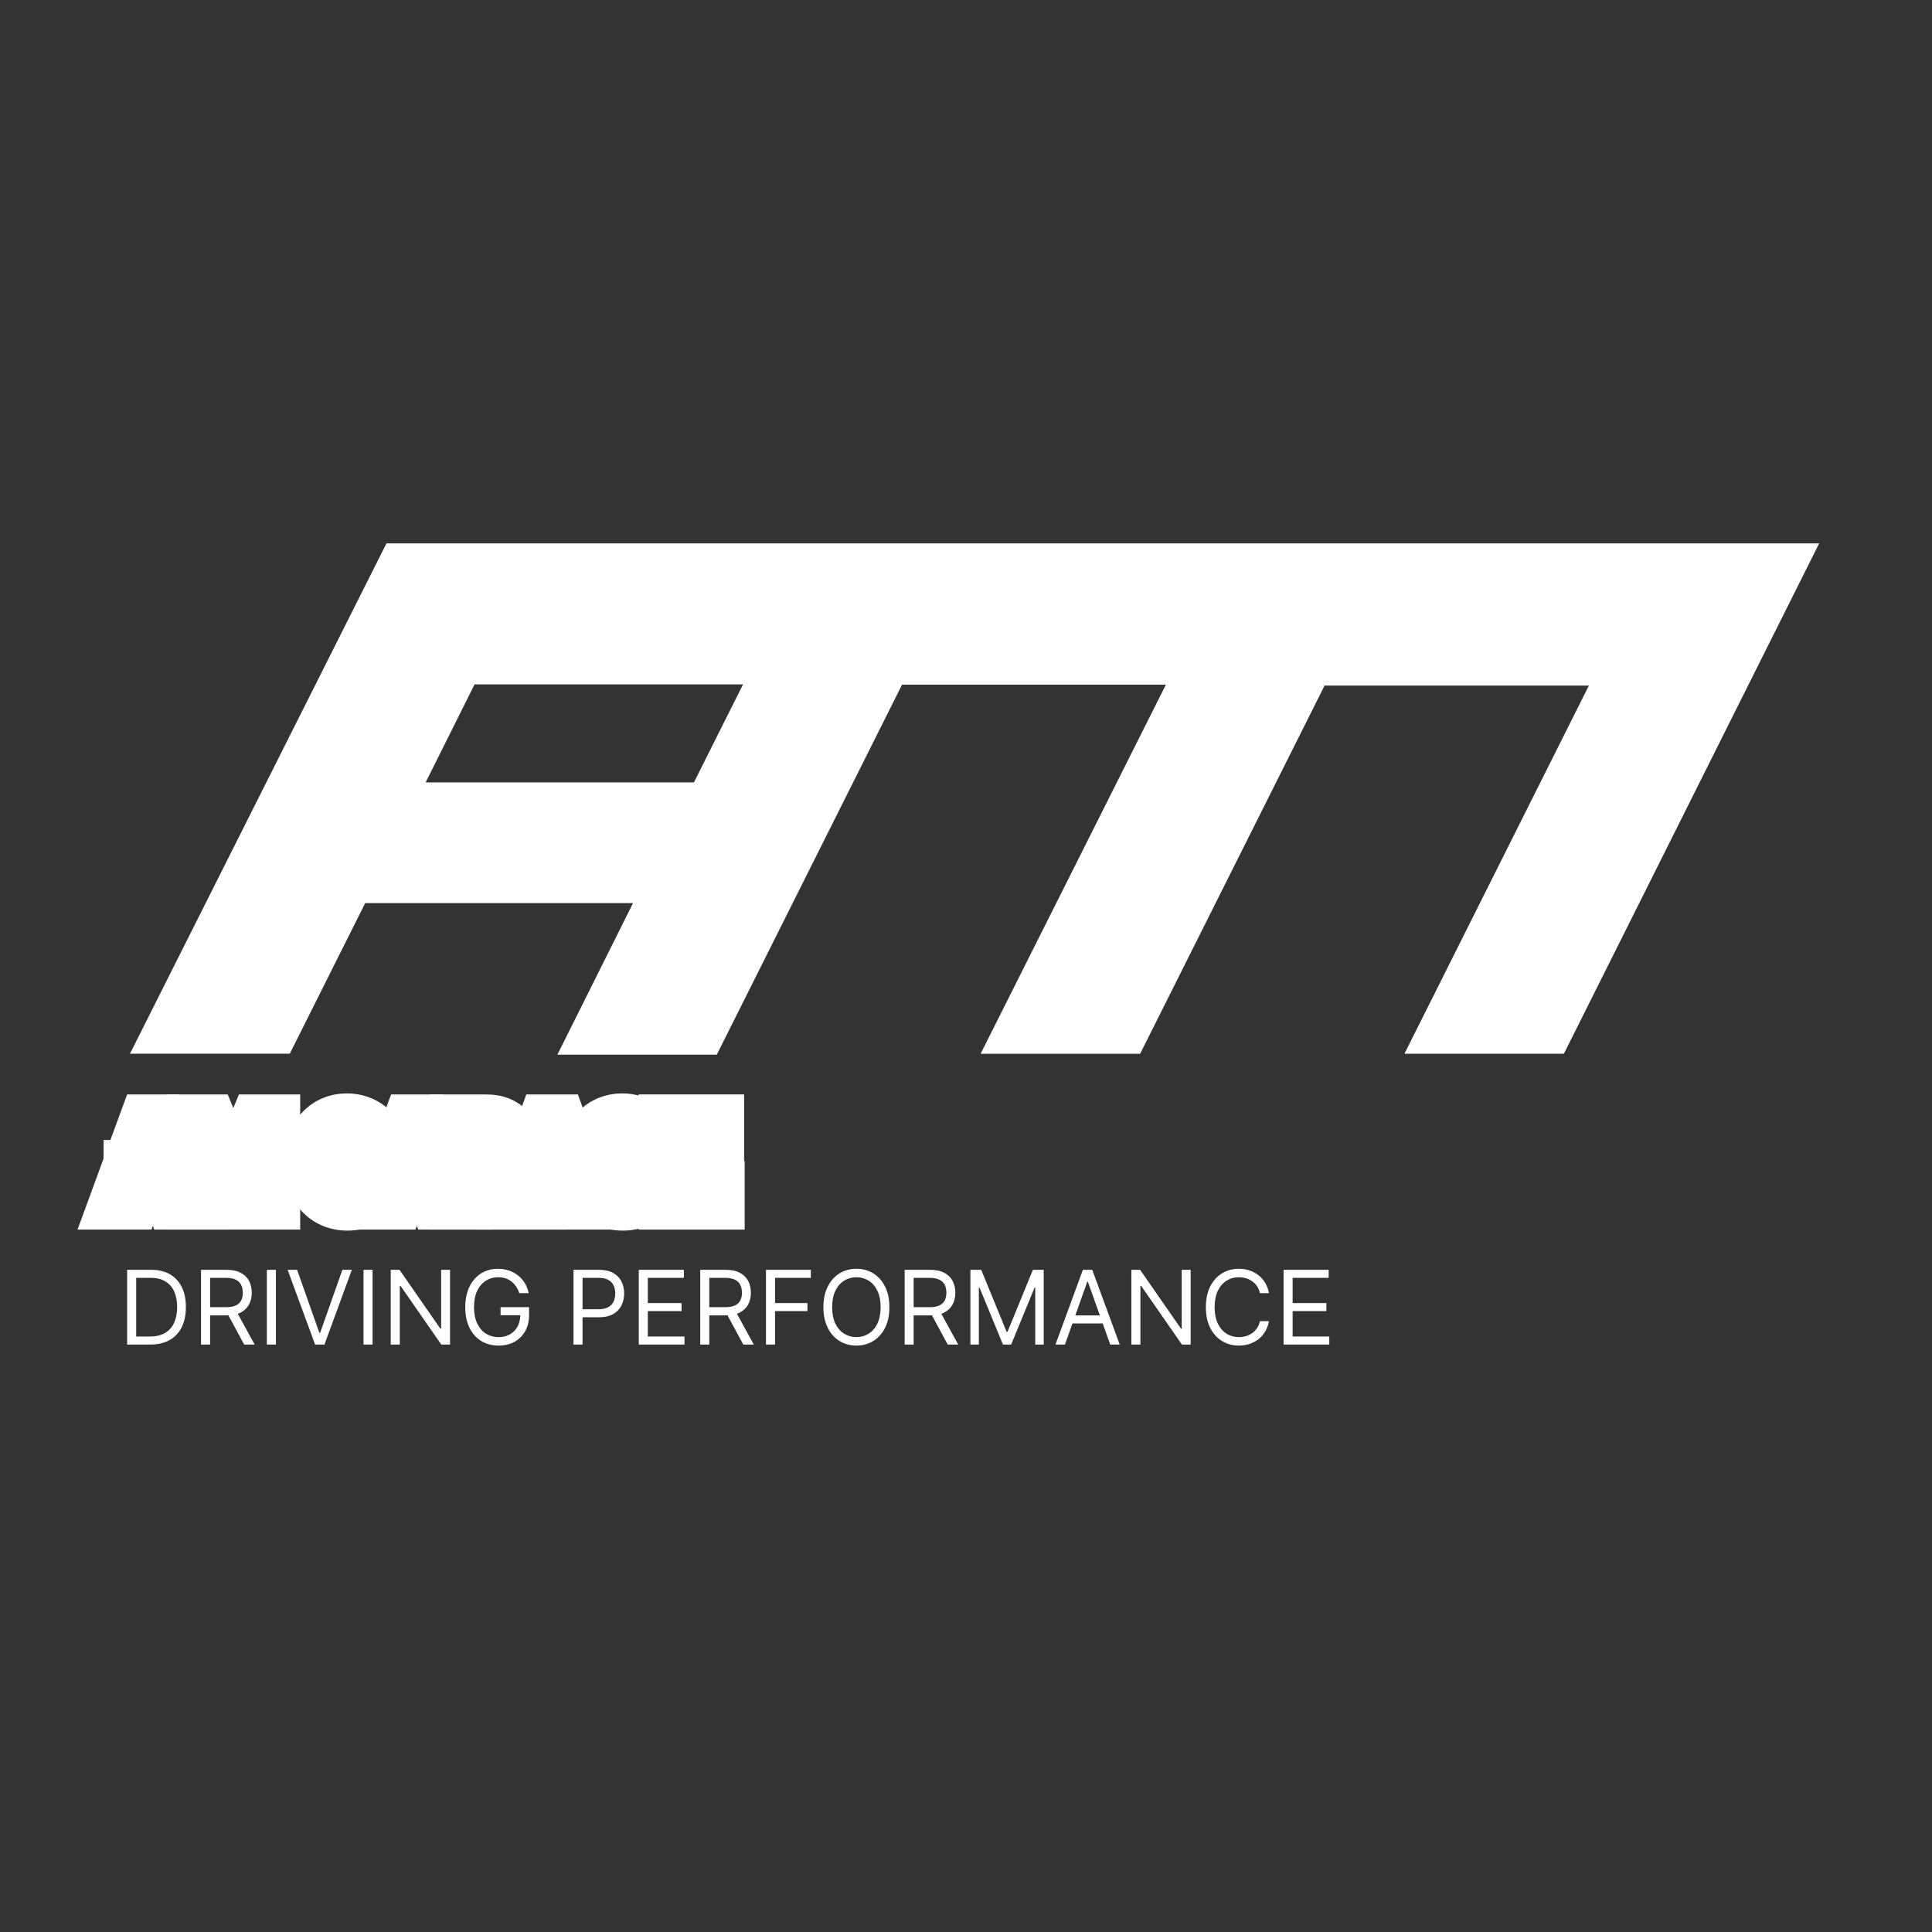 <svg width="32" height="32" viewBox="0 0 32 32" fill="none" xmlns="http://www.w3.org/2000/svg">
<rect x="0" y="0" width="32" height="32" fill="#333333" stroke="none"/>
<path d="M21.939 11.355L18.884 17.454H16.242C17.272 15.403 18.285 13.382 19.311 11.34H14.941L11.872 17.469H9.232L10.485 14.958H6.049C5.637 15.782 5.219 16.616 4.8 17.452H2.153L6.401 9H30.131L25.903 17.453H23.262L26.317 11.355H21.939ZM12.307 11.336H7.86C7.595 11.866 7.33 12.397 7.05 12.959H11.494L12.307 11.336Z" fill="white"/>
<path d="M2.157 19.866H2L2.455 18.627H2.61L3.064 19.866H2.907L2.537 18.823H2.527L2.157 19.866ZM2.215 19.382H2.849V19.515H2.215V19.382Z" fill="white"/>
<path d="M3.257 18.627H3.436L3.857 19.655H3.872L4.293 18.627H4.472V19.866H4.331V18.925H4.319L3.932 19.866H3.797L3.41 18.925H3.398V19.866H3.257V18.627Z" fill="white"/>
<path d="M6.098 19.014C6.085 18.974 6.067 18.937 6.045 18.905C6.024 18.872 5.998 18.844 5.969 18.821C5.939 18.798 5.906 18.781 5.868 18.769C5.831 18.757 5.79 18.751 5.745 18.751C5.671 18.751 5.605 18.77 5.545 18.808C5.485 18.845 5.437 18.901 5.401 18.975C5.366 19.049 5.348 19.139 5.348 19.247C5.348 19.354 5.366 19.444 5.402 19.518C5.438 19.592 5.486 19.648 5.548 19.686C5.609 19.724 5.678 19.742 5.754 19.742C5.825 19.742 5.888 19.727 5.942 19.697C5.996 19.666 6.039 19.623 6.069 19.568C6.1 19.512 6.115 19.446 6.115 19.37L6.161 19.38H5.788V19.247H6.26V19.38C6.26 19.482 6.238 19.57 6.195 19.646C6.152 19.721 6.092 19.779 6.016 19.821C5.94 19.862 5.853 19.883 5.754 19.883C5.645 19.883 5.548 19.857 5.465 19.805C5.383 19.754 5.318 19.68 5.272 19.585C5.226 19.49 5.203 19.377 5.203 19.247C5.203 19.149 5.216 19.061 5.242 18.982C5.269 18.904 5.306 18.837 5.355 18.782C5.403 18.726 5.46 18.684 5.526 18.654C5.593 18.625 5.665 18.61 5.745 18.61C5.81 18.61 5.871 18.62 5.927 18.64C5.984 18.659 6.035 18.687 6.079 18.723C6.124 18.758 6.161 18.801 6.191 18.85C6.221 18.9 6.241 18.954 6.253 19.014H6.098Z" fill="white"/>
<path d="M6.529 19.866H6.372L6.827 18.627H6.982L7.437 19.866H7.279L6.909 18.823H6.9L6.529 19.866ZM6.587 19.382H7.221V19.515H6.587V19.382Z" fill="white"/>
<path d="M7.629 19.866V18.627H8.048C8.145 18.627 8.224 18.644 8.286 18.677C8.348 18.709 8.394 18.755 8.424 18.812C8.454 18.869 8.469 18.934 8.469 19.007C8.469 19.08 8.454 19.145 8.424 19.201C8.394 19.258 8.349 19.302 8.287 19.334C8.225 19.366 8.146 19.382 8.05 19.382H7.712V19.247H8.046C8.112 19.247 8.165 19.237 8.205 19.218C8.246 19.198 8.275 19.171 8.293 19.135C8.312 19.099 8.321 19.057 8.321 19.007C8.321 18.957 8.312 18.914 8.293 18.877C8.275 18.84 8.245 18.811 8.205 18.791C8.164 18.771 8.11 18.76 8.043 18.76H7.779V19.866H7.629ZM8.212 19.309L8.517 19.866H8.343L8.043 19.309H8.212Z" fill="white"/>
<path d="M8.77 19.866H8.612L9.067 18.627H9.222L9.677 19.866H9.519L9.149 18.823H9.14L8.77 19.866ZM8.828 19.382H9.461V19.515H8.828V19.382Z" fill="white"/>
<path d="M10.658 19.014C10.645 18.974 10.627 18.937 10.605 18.905C10.584 18.872 10.559 18.844 10.529 18.821C10.499 18.798 10.466 18.781 10.428 18.769C10.391 18.757 10.35 18.751 10.305 18.751C10.232 18.751 10.165 18.77 10.105 18.808C10.045 18.845 9.997 18.901 9.961 18.975C9.926 19.049 9.908 19.139 9.908 19.247C9.908 19.354 9.926 19.444 9.962 19.518C9.998 19.592 10.046 19.648 10.108 19.686C10.169 19.724 10.238 19.742 10.315 19.742C10.386 19.742 10.448 19.727 10.502 19.697C10.556 19.666 10.599 19.623 10.629 19.568C10.66 19.512 10.675 19.446 10.675 19.37L10.721 19.38H10.348V19.247H10.82V19.38C10.82 19.482 10.798 19.57 10.755 19.646C10.712 19.721 10.652 19.779 10.576 19.821C10.5 19.862 10.413 19.883 10.315 19.883C10.205 19.883 10.108 19.857 10.025 19.805C9.943 19.754 9.878 19.68 9.832 19.585C9.786 19.49 9.763 19.377 9.763 19.247C9.763 19.149 9.776 19.061 9.802 18.982C9.829 18.904 9.866 18.837 9.915 18.782C9.963 18.726 10.021 18.684 10.087 18.654C10.153 18.625 10.226 18.61 10.305 18.61C10.37 18.61 10.431 18.62 10.488 18.64C10.544 18.659 10.595 18.687 10.639 18.723C10.684 18.758 10.721 18.801 10.751 18.85C10.781 18.9 10.802 18.954 10.813 19.014H10.658Z" fill="white"/>
<path d="M11.077 19.866V18.627H11.825V18.76H11.227V19.179H11.786V19.312H11.227V19.733H11.834V19.866H11.077Z" fill="white"/>
<path d="M2.157 19.866H2L2.455 18.627H2.61L3.064 19.866H2.907L2.537 18.823H2.527L2.157 19.866ZM2.215 19.382H2.849V19.515H2.215V19.382Z" stroke="white"/>
<path d="M3.257 18.627H3.436L3.857 19.655H3.872L4.293 18.627H4.472V19.866H4.331V18.925H4.319L3.932 19.866H3.797L3.41 18.925H3.398V19.866H3.257V18.627Z" stroke="white"/>
<path d="M6.098 19.014C6.085 18.974 6.067 18.937 6.045 18.905C6.024 18.872 5.998 18.844 5.969 18.821C5.939 18.798 5.906 18.781 5.868 18.769C5.831 18.757 5.79 18.751 5.745 18.751C5.671 18.751 5.605 18.77 5.545 18.808C5.485 18.845 5.437 18.901 5.401 18.975C5.366 19.049 5.348 19.139 5.348 19.247C5.348 19.354 5.366 19.444 5.402 19.518C5.438 19.592 5.486 19.648 5.548 19.686C5.609 19.724 5.678 19.742 5.754 19.742C5.825 19.742 5.888 19.727 5.942 19.697C5.996 19.666 6.039 19.623 6.069 19.568C6.1 19.512 6.115 19.446 6.115 19.37L6.161 19.38H5.788V19.247H6.26V19.38C6.26 19.482 6.238 19.57 6.195 19.646C6.152 19.721 6.092 19.779 6.016 19.821C5.94 19.862 5.853 19.883 5.754 19.883C5.645 19.883 5.548 19.857 5.465 19.805C5.383 19.754 5.318 19.68 5.272 19.585C5.226 19.49 5.203 19.377 5.203 19.247C5.203 19.149 5.216 19.061 5.242 18.982C5.269 18.904 5.306 18.837 5.355 18.782C5.403 18.726 5.46 18.684 5.526 18.654C5.593 18.625 5.665 18.61 5.745 18.61C5.81 18.61 5.871 18.62 5.927 18.64C5.984 18.659 6.035 18.687 6.079 18.723C6.124 18.758 6.161 18.801 6.191 18.85C6.221 18.9 6.241 18.954 6.253 19.014H6.098Z" stroke="white"/>
<path d="M6.529 19.866H6.372L6.827 18.627H6.982L7.437 19.866H7.279L6.909 18.823H6.9L6.529 19.866ZM6.587 19.382H7.221V19.515H6.587V19.382Z" stroke="white"/>
<path d="M7.629 19.866V18.627H8.048C8.145 18.627 8.224 18.644 8.286 18.677C8.348 18.709 8.394 18.755 8.424 18.812C8.454 18.869 8.469 18.934 8.469 19.007C8.469 19.08 8.454 19.145 8.424 19.201C8.394 19.258 8.349 19.302 8.287 19.334C8.225 19.366 8.146 19.382 8.05 19.382H7.712V19.247H8.046C8.112 19.247 8.165 19.237 8.205 19.218C8.246 19.198 8.275 19.171 8.293 19.135C8.312 19.099 8.321 19.057 8.321 19.007C8.321 18.957 8.312 18.914 8.293 18.877C8.275 18.84 8.245 18.811 8.205 18.791C8.164 18.771 8.11 18.76 8.043 18.76H7.779V19.866H7.629ZM8.212 19.309L8.517 19.866H8.343L8.043 19.309H8.212Z" stroke="white"/>
<path d="M8.77 19.866H8.612L9.067 18.627H9.222L9.677 19.866H9.519L9.149 18.823H9.14L8.77 19.866ZM8.828 19.382H9.461V19.515H8.828V19.382Z" stroke="white"/>
<path d="M10.658 19.014C10.645 18.974 10.627 18.937 10.605 18.905C10.584 18.872 10.559 18.844 10.529 18.821C10.499 18.798 10.466 18.781 10.428 18.769C10.391 18.757 10.35 18.751 10.305 18.751C10.232 18.751 10.165 18.77 10.105 18.808C10.045 18.845 9.997 18.901 9.961 18.975C9.926 19.049 9.908 19.139 9.908 19.247C9.908 19.354 9.926 19.444 9.962 19.518C9.998 19.592 10.046 19.648 10.108 19.686C10.169 19.724 10.238 19.742 10.315 19.742C10.386 19.742 10.448 19.727 10.502 19.697C10.556 19.666 10.599 19.623 10.629 19.568C10.66 19.512 10.675 19.446 10.675 19.37L10.721 19.38H10.348V19.247H10.82V19.38C10.82 19.482 10.798 19.57 10.755 19.646C10.712 19.721 10.652 19.779 10.576 19.821C10.5 19.862 10.413 19.883 10.315 19.883C10.205 19.883 10.108 19.857 10.025 19.805C9.943 19.754 9.878 19.68 9.832 19.585C9.786 19.49 9.763 19.377 9.763 19.247C9.763 19.149 9.776 19.061 9.802 18.982C9.829 18.904 9.866 18.837 9.915 18.782C9.963 18.726 10.021 18.684 10.087 18.654C10.153 18.625 10.226 18.61 10.305 18.61C10.37 18.61 10.431 18.62 10.488 18.64C10.544 18.659 10.595 18.687 10.639 18.723C10.684 18.758 10.721 18.801 10.751 18.85C10.781 18.9 10.802 18.954 10.813 19.014H10.658Z" stroke="white"/>
<path d="M11.077 19.866V18.627H11.825V18.76H11.227V19.179H11.786V19.312H11.227V19.733H11.834V19.866H11.077Z" stroke="white"/>
<path d="M2.489 22.27H2.106V21.032H2.506C2.626 21.032 2.729 21.057 2.814 21.106C2.899 21.155 2.965 21.226 3.011 21.318C3.056 21.41 3.079 21.52 3.079 21.649C3.079 21.778 3.056 21.889 3.01 21.982C2.964 22.075 2.897 22.146 2.809 22.196C2.721 22.245 2.614 22.27 2.489 22.27ZM2.256 22.137H2.479C2.581 22.137 2.666 22.117 2.734 22.078C2.801 22.038 2.851 21.982 2.884 21.909C2.917 21.836 2.934 21.749 2.934 21.649C2.934 21.549 2.917 21.463 2.885 21.39C2.852 21.318 2.803 21.262 2.738 21.224C2.674 21.184 2.593 21.165 2.496 21.165H2.256V22.137Z" fill="white"/>
<path d="M3.33 22.27V21.032H3.749C3.846 21.032 3.925 21.048 3.987 21.081C4.049 21.114 4.095 21.159 4.125 21.216C4.155 21.273 4.17 21.339 4.17 21.412C4.17 21.485 4.155 21.549 4.125 21.606C4.095 21.662 4.05 21.706 3.988 21.739C3.926 21.771 3.847 21.787 3.751 21.787H3.413V21.651H3.747C3.813 21.651 3.866 21.641 3.906 21.622C3.947 21.603 3.976 21.575 3.994 21.54C4.013 21.504 4.022 21.461 4.022 21.412C4.022 21.362 4.013 21.319 3.994 21.282C3.976 21.244 3.946 21.216 3.906 21.196C3.865 21.175 3.811 21.165 3.744 21.165H3.48V22.27H3.33ZM3.913 21.714L4.218 22.27H4.044L3.744 21.714H3.913Z" fill="white"/>
<path d="M4.57 21.032V22.27H4.42V21.032H4.57Z" fill="white"/>
<path d="M4.921 21.032L5.289 22.074H5.303L5.671 21.032H5.828L5.374 22.27H5.219L4.764 21.032H4.921Z" fill="white"/>
<path d="M6.171 21.032V22.27H6.021V21.032H6.171Z" fill="white"/>
<path d="M7.454 21.032V22.27H7.309L6.634 21.298H6.622V22.27H6.472V21.032H6.617L7.294 22.007H7.307V21.032H7.454Z" fill="white"/>
<path d="M8.601 21.419C8.588 21.378 8.57 21.342 8.548 21.309C8.527 21.277 8.501 21.249 8.471 21.226C8.442 21.203 8.409 21.185 8.371 21.173C8.334 21.161 8.292 21.155 8.248 21.155C8.174 21.155 8.108 21.174 8.048 21.212C7.987 21.25 7.94 21.306 7.904 21.38C7.869 21.453 7.851 21.544 7.851 21.651C7.851 21.758 7.869 21.849 7.905 21.923C7.941 21.996 7.989 22.052 8.051 22.09C8.112 22.128 8.181 22.147 8.257 22.147C8.328 22.147 8.391 22.132 8.445 22.102C8.499 22.071 8.542 22.028 8.572 21.972C8.602 21.916 8.618 21.85 8.618 21.774L8.664 21.784H8.291V21.651H8.763V21.784C8.763 21.886 8.741 21.975 8.698 22.05C8.654 22.126 8.595 22.184 8.519 22.226C8.443 22.267 8.356 22.287 8.257 22.287C8.148 22.287 8.051 22.261 7.968 22.21C7.886 22.158 7.821 22.085 7.775 21.99C7.729 21.895 7.706 21.782 7.706 21.651C7.706 21.553 7.719 21.465 7.745 21.387C7.772 21.308 7.809 21.241 7.858 21.186C7.906 21.131 7.963 21.088 8.029 21.059C8.095 21.03 8.168 21.015 8.248 21.015C8.313 21.015 8.374 21.025 8.43 21.044C8.487 21.064 8.538 21.091 8.582 21.127C8.627 21.163 8.664 21.205 8.694 21.255C8.724 21.304 8.744 21.359 8.756 21.419H8.601Z" fill="white"/>
<path d="M9.499 22.27V21.032H9.917C10.014 21.032 10.094 21.049 10.155 21.084C10.218 21.119 10.264 21.166 10.293 21.225C10.323 21.285 10.338 21.351 10.338 21.424C10.338 21.497 10.323 21.563 10.293 21.623C10.264 21.682 10.218 21.73 10.157 21.765C10.095 21.8 10.016 21.818 9.92 21.818H9.62V21.685H9.915C9.981 21.685 10.035 21.673 10.075 21.65C10.115 21.628 10.145 21.596 10.163 21.557C10.181 21.518 10.191 21.473 10.191 21.424C10.191 21.374 10.181 21.33 10.163 21.291C10.145 21.252 10.115 21.221 10.075 21.199C10.034 21.176 9.98 21.165 9.912 21.165H9.649V22.27H9.499Z" fill="white"/>
<path d="M10.58 22.27V21.032H11.327V21.165H10.73V21.583H11.289V21.716H10.73V22.137H11.337V22.27H10.58Z" fill="white"/>
<path d="M11.598 22.27V21.032H12.016C12.113 21.032 12.192 21.048 12.254 21.081C12.316 21.114 12.362 21.159 12.392 21.216C12.422 21.273 12.437 21.339 12.437 21.412C12.437 21.485 12.422 21.549 12.392 21.606C12.362 21.662 12.317 21.706 12.255 21.739C12.193 21.771 12.114 21.787 12.018 21.787H11.68V21.651H12.014C12.08 21.651 12.133 21.641 12.173 21.622C12.214 21.603 12.243 21.575 12.262 21.54C12.28 21.504 12.289 21.461 12.289 21.412C12.289 21.362 12.28 21.319 12.262 21.282C12.243 21.244 12.213 21.216 12.173 21.196C12.132 21.175 12.078 21.165 12.011 21.165H11.748V22.27H11.598ZM12.181 21.714L12.485 22.27H12.311L12.011 21.714H12.181Z" fill="white"/>
<path d="M12.687 22.27V21.032H13.43V21.165H12.837V21.583H13.374V21.716H12.837V22.27H12.687Z" fill="white"/>
<path d="M14.731 21.651C14.731 21.782 14.708 21.895 14.661 21.99C14.613 22.085 14.549 22.158 14.466 22.21C14.384 22.261 14.29 22.287 14.185 22.287C14.079 22.287 13.985 22.261 13.903 22.21C13.821 22.158 13.756 22.085 13.709 21.99C13.662 21.895 13.638 21.782 13.638 21.651C13.638 21.52 13.662 21.407 13.709 21.312C13.756 21.217 13.821 21.144 13.903 21.092C13.985 21.041 14.079 21.015 14.185 21.015C14.29 21.015 14.384 21.041 14.466 21.092C14.549 21.144 14.613 21.217 14.661 21.312C14.708 21.407 14.731 21.52 14.731 21.651ZM14.586 21.651C14.586 21.544 14.568 21.453 14.532 21.38C14.497 21.306 14.449 21.25 14.388 21.212C14.327 21.174 14.26 21.155 14.185 21.155C14.11 21.155 14.042 21.174 13.981 21.212C13.92 21.25 13.872 21.306 13.836 21.38C13.801 21.453 13.783 21.544 13.783 21.651C13.783 21.758 13.801 21.849 13.836 21.923C13.872 21.996 13.92 22.052 13.981 22.09C14.042 22.128 14.11 22.147 14.185 22.147C14.26 22.147 14.327 22.128 14.388 22.09C14.449 22.052 14.497 21.996 14.532 21.923C14.568 21.849 14.586 21.758 14.586 21.651Z" fill="white"/>
<path d="M14.984 22.27V21.032H15.402C15.499 21.032 15.578 21.048 15.64 21.081C15.702 21.114 15.748 21.159 15.778 21.216C15.808 21.273 15.823 21.339 15.823 21.412C15.823 21.485 15.808 21.549 15.778 21.606C15.748 21.662 15.703 21.706 15.641 21.739C15.579 21.771 15.5 21.787 15.405 21.787H15.066V21.651H15.4C15.466 21.651 15.519 21.641 15.559 21.622C15.6 21.603 15.629 21.575 15.648 21.54C15.666 21.504 15.675 21.461 15.675 21.412C15.675 21.362 15.666 21.319 15.648 21.282C15.629 21.244 15.599 21.216 15.559 21.196C15.518 21.175 15.464 21.165 15.397 21.165H15.133V22.27H14.984ZM15.566 21.714L15.871 22.27H15.697L15.397 21.714H15.566Z" fill="white"/>
<path d="M16.073 21.032H16.252L16.673 22.06H16.687L17.108 21.032H17.287V22.27H17.147V21.329H17.135L16.748 22.27H16.612L16.225 21.329H16.213V22.27H16.073V21.032Z" fill="white"/>
<path d="M17.639 22.27H17.482L17.936 21.032H18.091L18.546 22.27H18.389L18.018 21.228H18.009L17.639 22.27ZM17.697 21.787H18.331V21.92H17.697V21.787Z" fill="white"/>
<path d="M19.721 21.032V22.27H19.576L18.901 21.298H18.889V22.27H18.739V21.032H18.884L19.561 22.007H19.573V21.032H19.721Z" fill="white"/>
<path d="M21.018 21.419H20.868C20.859 21.376 20.843 21.338 20.821 21.305C20.799 21.273 20.773 21.245 20.741 21.223C20.71 21.2 20.676 21.183 20.638 21.172C20.6 21.161 20.56 21.155 20.519 21.155C20.444 21.155 20.376 21.174 20.316 21.212C20.255 21.25 20.207 21.306 20.171 21.38C20.136 21.453 20.118 21.544 20.118 21.651C20.118 21.758 20.136 21.849 20.171 21.923C20.207 21.996 20.255 22.052 20.316 22.09C20.376 22.128 20.444 22.147 20.519 22.147C20.56 22.147 20.6 22.141 20.638 22.13C20.676 22.119 20.71 22.102 20.741 22.08C20.773 22.057 20.799 22.03 20.821 21.997C20.843 21.964 20.859 21.926 20.868 21.883H21.018C21.006 21.947 20.986 22.003 20.956 22.053C20.926 22.103 20.889 22.146 20.845 22.181C20.8 22.215 20.75 22.242 20.695 22.26C20.64 22.278 20.582 22.287 20.519 22.287C20.414 22.287 20.32 22.261 20.238 22.21C20.155 22.158 20.09 22.085 20.043 21.99C19.996 21.895 19.973 21.782 19.973 21.651C19.973 21.52 19.996 21.407 20.043 21.312C20.09 21.217 20.155 21.144 20.238 21.092C20.32 21.041 20.414 21.015 20.519 21.015C20.582 21.015 20.64 21.024 20.695 21.042C20.75 21.06 20.8 21.087 20.845 21.122C20.889 21.157 20.926 21.199 20.956 21.249C20.986 21.299 21.006 21.355 21.018 21.419Z" fill="white"/>
<path d="M21.26 22.27V21.032H22.007V21.165H21.41V21.583H21.969V21.716H21.41V22.137H22.017V22.27H21.26Z" fill="white"/>
</svg>
